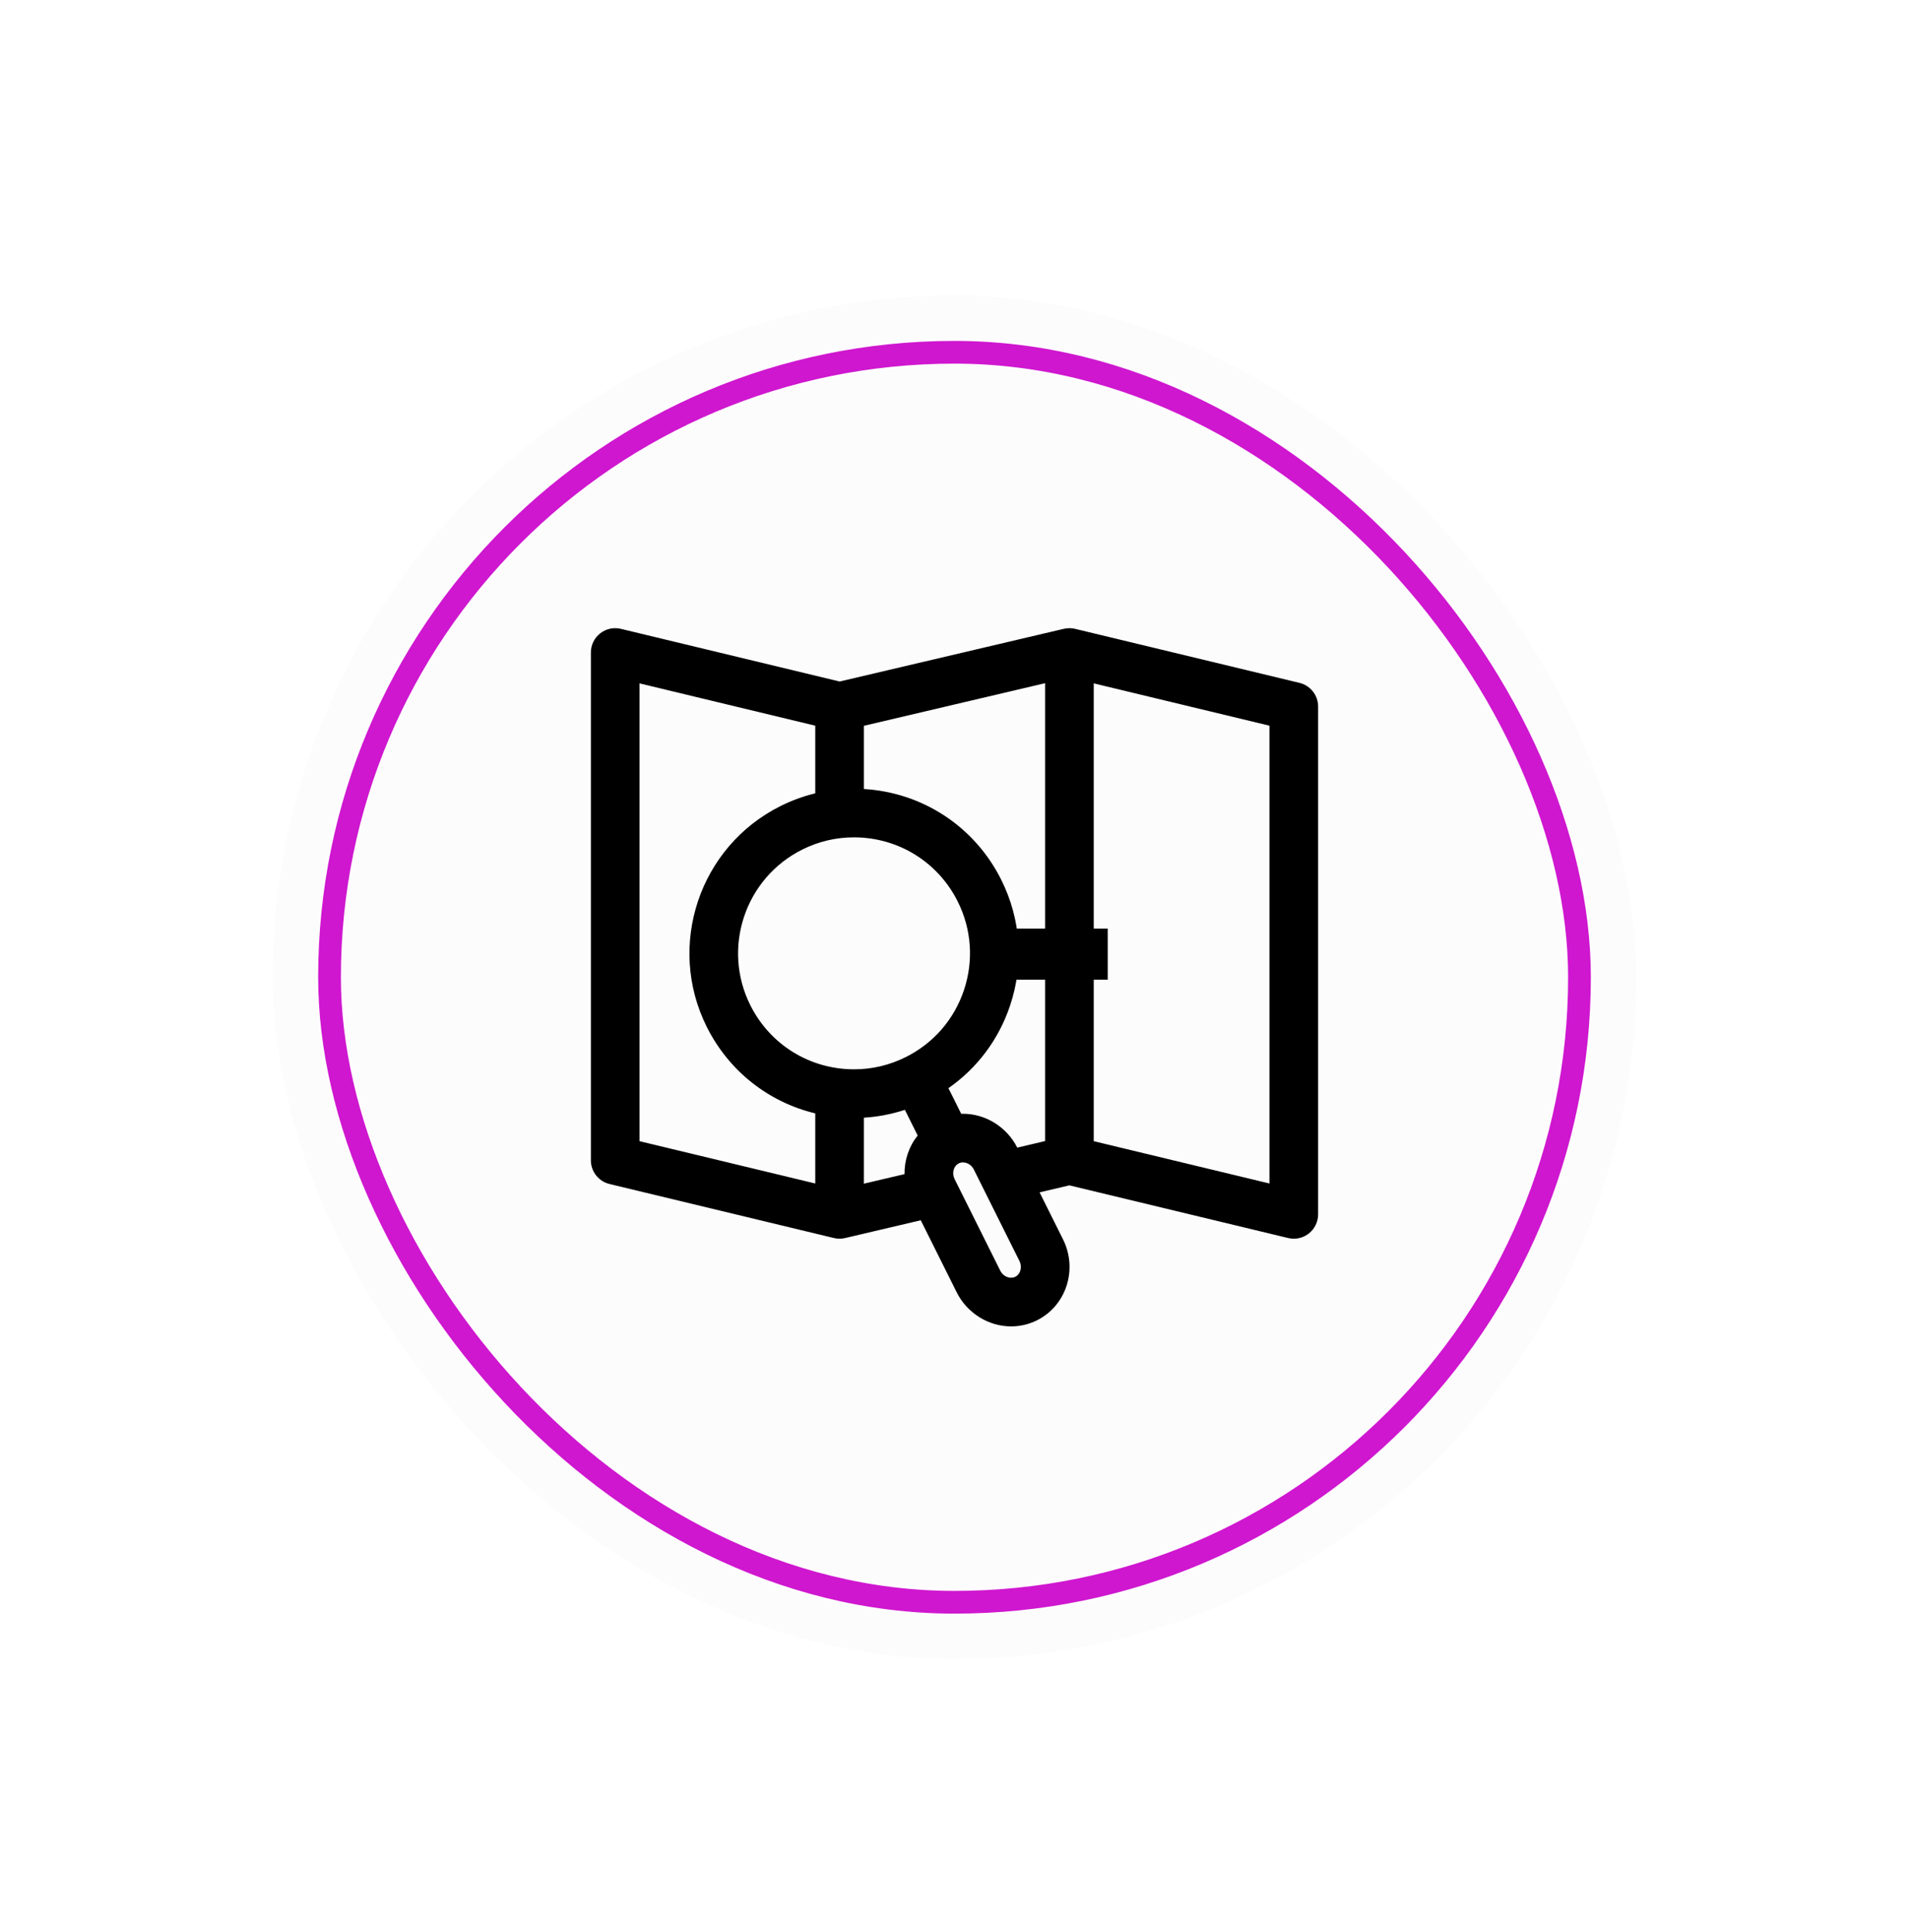 <svg width="168" height="170" viewBox="0 0 168 170" fill="none" xmlns="http://www.w3.org/2000/svg">
<g filter="url(#filter0_d_963_1738)">
<rect x="28" width="120" height="120" rx="60" fill="#FDFCFD" shape-rendering="crispEdges"/>
<rect x="33" y="5" width="110" height="110" rx="55" fill="#FDFCFD"/>
<rect x="33" y="5" width="110" height="110" rx="55" stroke="#CF17CF" stroke-width="2"/>
<g clip-path="url(#clip0_963_1738)">
<path d="M118.361 34.093L98.615 29.339C98.288 29.26 97.952 29.262 97.632 29.335C97.629 29.336 97.627 29.336 97.624 29.336L77.892 33.974L58.642 29.339C58.004 29.185 57.331 29.332 56.816 29.738C56.3 30.144 56 30.764 56 31.42V76.111C56 77.1 56.678 77.96 57.639 78.192L77.385 82.946C77.551 82.986 77.719 83.005 77.886 83.005C78.05 83.005 78.214 82.985 78.373 82.948C78.374 82.948 78.375 82.949 78.376 82.948L85.031 81.384L88.196 87.729C89.103 89.547 90.981 90.722 92.981 90.722C93.78 90.722 94.548 90.541 95.261 90.186C97.84 88.899 98.867 85.705 97.55 83.064L95.487 78.927L98.108 78.311L117.359 82.946C117.524 82.986 117.693 83.005 117.86 83.005C118.335 83.005 118.803 82.847 119.184 82.546C119.7 82.14 120 81.52 120 80.865V36.174C120 35.185 119.322 34.325 118.361 34.093ZM88.745 72.011C88.693 72.011 88.642 72.014 88.591 72.015L87.466 69.76C90 67.993 91.894 65.471 92.892 62.487C94.119 58.818 93.844 54.891 92.118 51.429C89.781 46.744 85.202 43.742 80.027 43.434V37.87L95.973 34.121V74.415L93.523 74.991C92.614 73.18 90.74 72.011 88.745 72.011ZM79.147 47.687C83.046 47.687 86.548 49.853 88.287 53.339C89.503 55.778 89.697 58.545 88.832 61.13C87.968 63.714 86.148 65.808 83.71 67.024C82.279 67.737 80.75 68.1 79.165 68.1C75.266 68.1 71.764 65.934 70.025 62.447C67.514 57.413 69.568 51.273 74.602 48.763C76.033 48.049 77.562 47.687 79.147 47.687ZM80.027 72.355C81.26 72.282 82.464 72.048 83.633 71.666L84.759 73.924C83.995 74.878 83.585 76.084 83.603 77.322L80.026 78.163L80.027 72.355ZM60.281 74.424V34.137L75.746 37.86V43.813C74.699 44.068 73.678 44.44 72.692 44.931C65.545 48.496 62.63 57.211 66.195 64.358C68.14 68.258 71.641 70.993 75.746 71.977V78.147L60.281 74.424ZM93.351 86.355C93.236 86.412 93.111 86.441 92.981 86.441C92.59 86.441 92.215 86.197 92.027 85.819L88.007 77.758C87.748 77.239 87.916 76.607 88.374 76.378C88.374 76.378 88.374 76.378 88.374 76.378C88.375 76.378 88.375 76.378 88.375 76.378C88.49 76.321 88.614 76.292 88.745 76.292C89.136 76.292 89.51 76.536 89.699 76.914L93.719 84.975C93.978 85.494 93.809 86.126 93.351 86.355ZM115.719 78.148L100.254 74.424V34.137L115.719 37.86V78.148Z" fill="black"/>
<path d="M101.483 55.717H90.996V60.211H101.483V55.717Z" fill="black"/>
</g>
</g>
<defs>
<filter id="filter0_d_963_1738" x="0" y="0" width="168" height="170" filterUnits="userSpaceOnUse" color-interpolation-filters="sRGB">
<feFlood flood-opacity="0" result="BackgroundImageFix"/>
<feColorMatrix in="SourceAlpha" type="matrix" values="0 0 0 0 0 0 0 0 0 0 0 0 0 0 0 0 0 0 127 0" result="hardAlpha"/>
<feOffset dx="-4" dy="26"/>
<feGaussianBlur stdDeviation="12"/>
<feComposite in2="hardAlpha" operator="out"/>
<feColorMatrix type="matrix" values="0 0 0 0 0.188 0 0 0 0 0.031 0 0 0 0 0.271 0 0 0 0.3 0"/>
<feBlend mode="normal" in2="BackgroundImageFix" result="effect1_dropShadow_963_1738"/>
<feBlend mode="normal" in="SourceGraphic" in2="effect1_dropShadow_963_1738" result="shape"/>
</filter>
<clipPath id="clip0_963_1738">
<rect width="64" height="64" fill="white" transform="translate(56 28)"/>
</clipPath>
</defs>
</svg>
